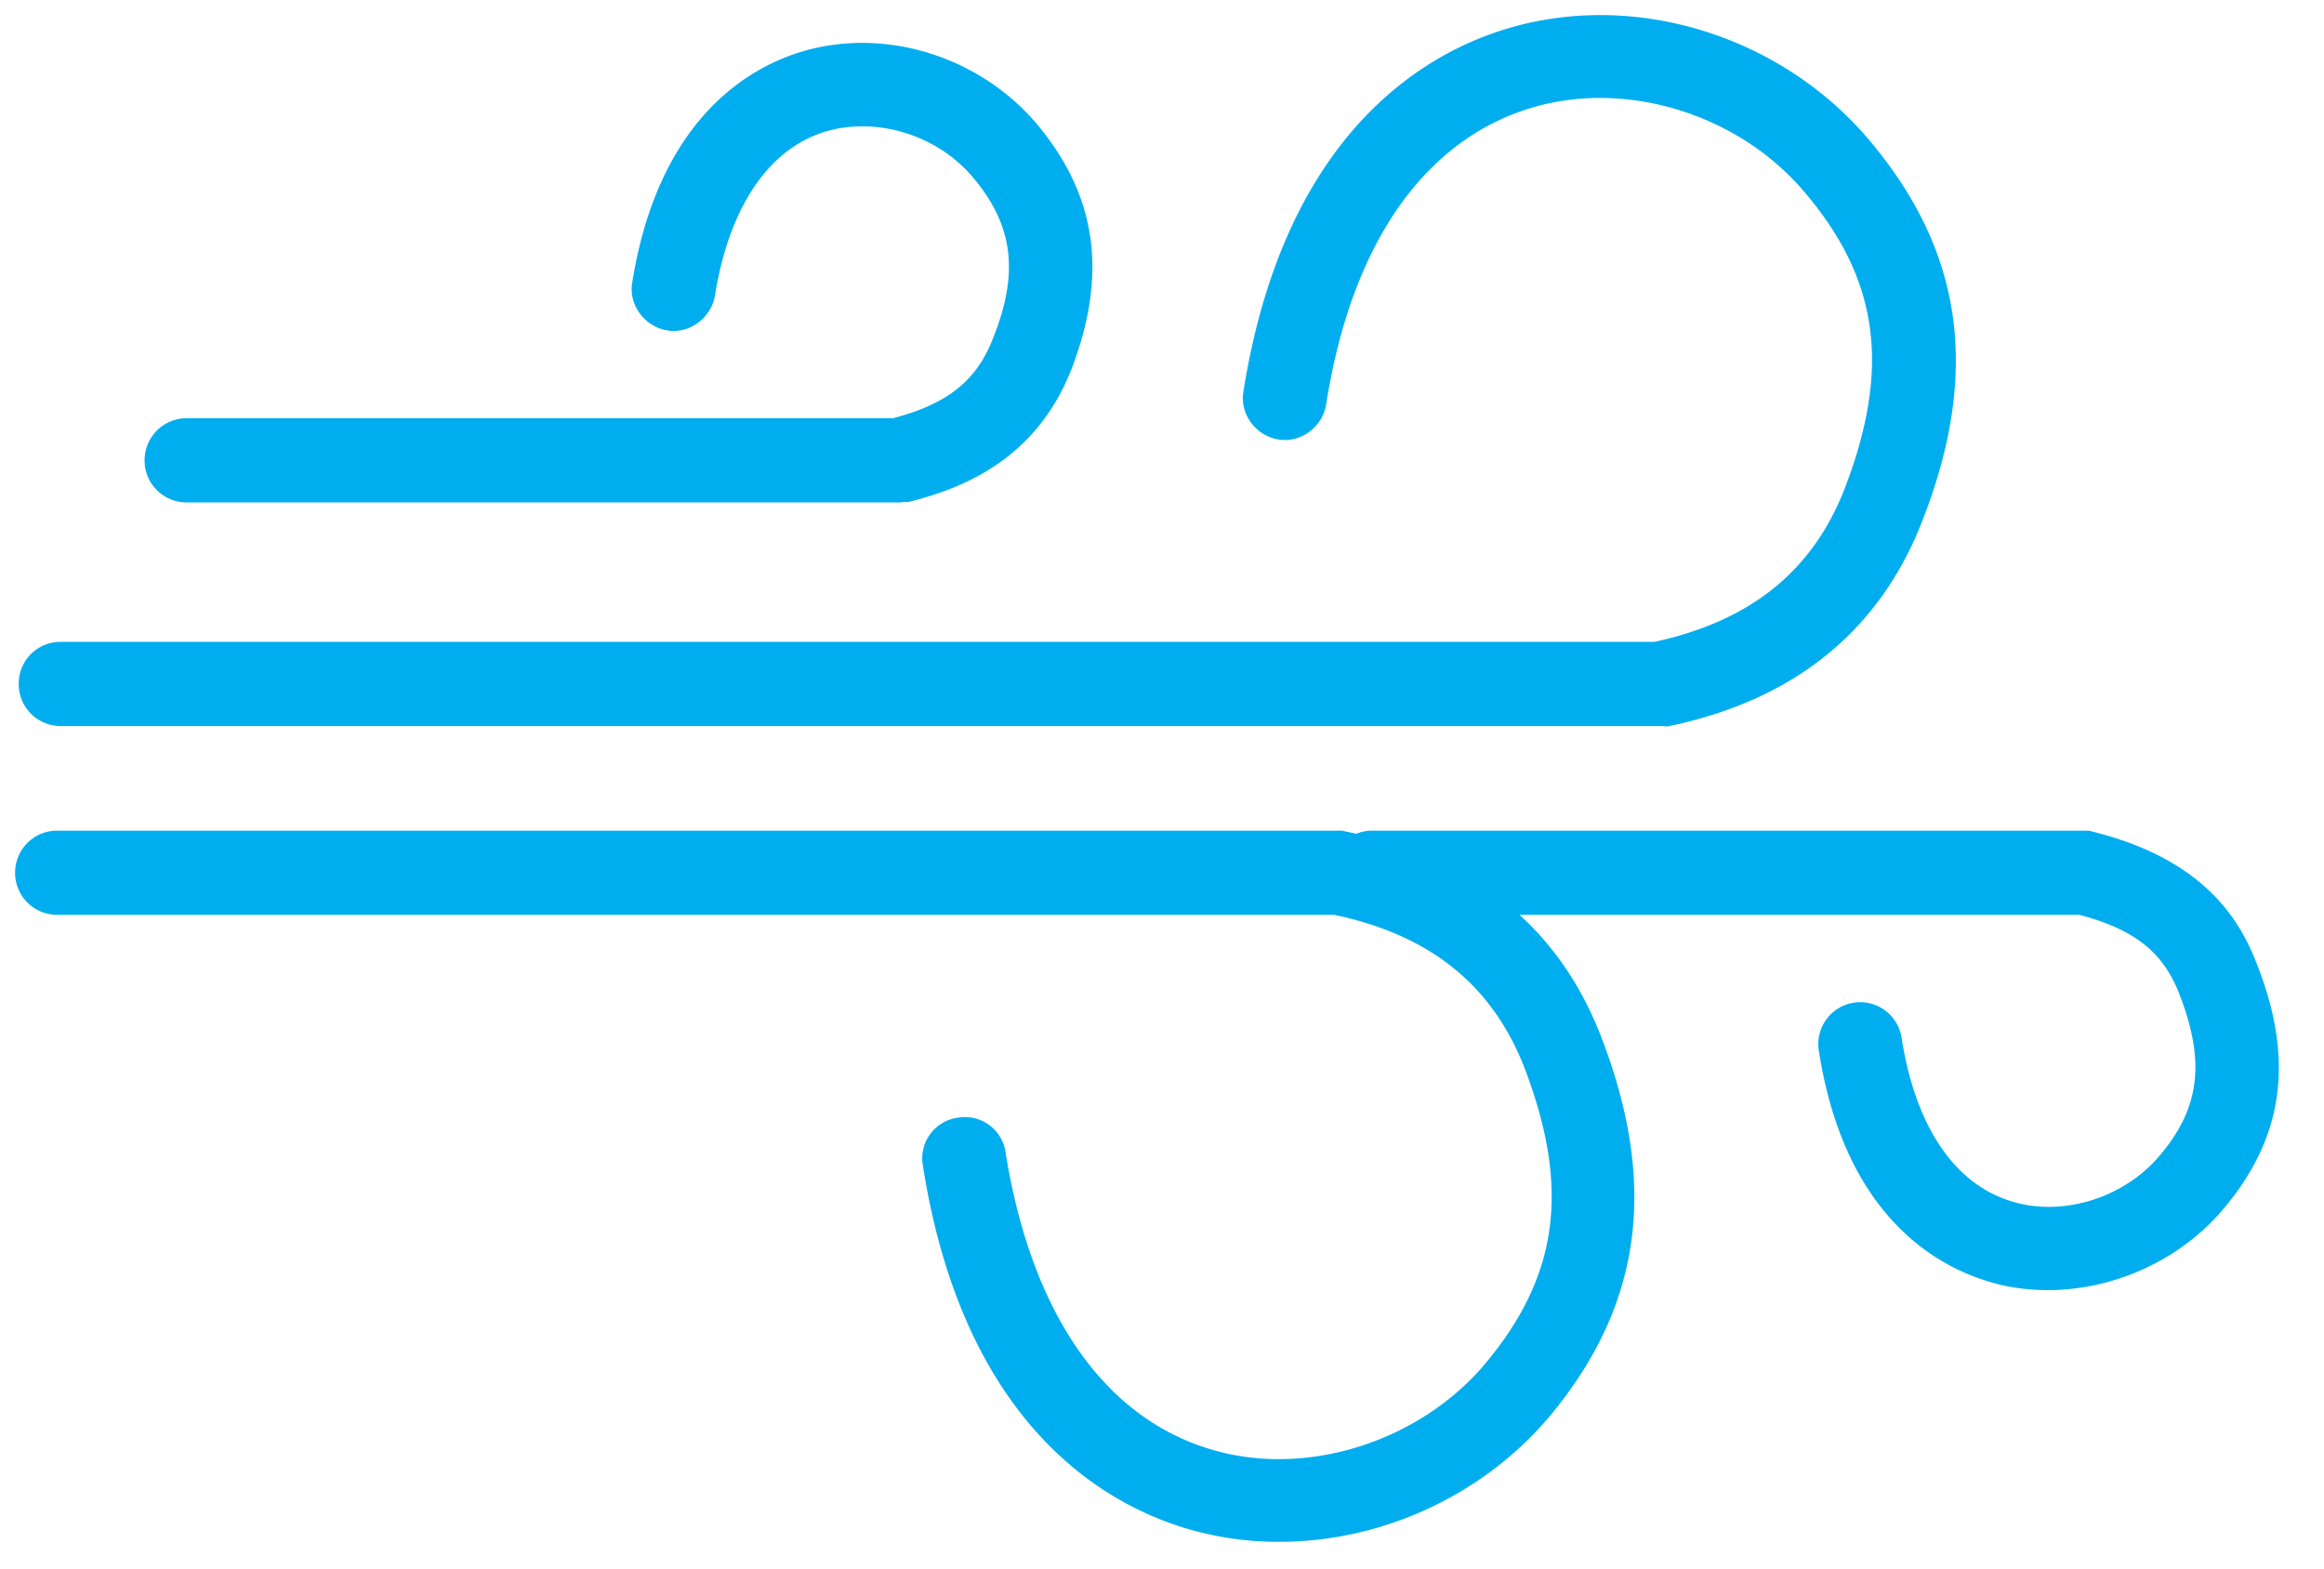 <svg xmlns="http://www.w3.org/2000/svg" xmlns:xlink="http://www.w3.org/1999/xlink" viewBox="0 0 77 52" fill="#fff" fill-rule="evenodd" stroke="#000" stroke-linecap="round" stroke-linejoin="round"><use xlink:href="#A" x=".5" y=".5"/><symbol id="A" overflow="visible"><g stroke="none" fill="#00aeef" fill-rule="nonzero"><path d="M29.43 16.149H5.685c-.765 0-1.395-.615-1.395-1.395 0-.765.615-1.395 1.395-1.395h23.4c1.83-.48 2.79-1.26 3.33-2.685.87-2.19.63-3.75-.69-5.31-1.17-1.38-3.12-1.98-4.785-1.53-1.935.54-3.27 2.475-3.75 5.445-.12.765-.855 1.29-1.575 1.17-.765-.12-1.29-.855-1.17-1.575.885-5.535 3.975-7.2 5.73-7.695 2.715-.765 5.79.21 7.665 2.415 1.995 2.37 2.37 4.965 1.17 8.115-1.185 3.045-3.66 3.99-5.415 4.425H29.4v.015h.03zm25.17 7.41H1.515c-.765 0-1.395-.615-1.395-1.395a1.38 1.38 0 0 1 1.395-1.395h52.8c3.18-.69 5.235-2.34 6.3-5.07 1.53-3.975 1.155-6.915-1.32-9.825-2.145-2.55-5.805-3.72-8.94-2.835-3.63 1.035-6.075 4.5-6.915 9.855-.12.765-.855 1.29-1.575 1.17-.765-.12-1.29-.855-1.17-1.575 1.38-8.73 6.18-11.325 8.91-12.09 4.2-1.185 8.94.33 11.82 3.735 3.12 3.69 3.69 7.695 1.77 12.615-1.425 3.675-4.275 5.97-8.46 6.825l-.135-.015zm12.765 18.69c-.63 0-1.275-.075-1.875-.255-1.755-.495-4.875-2.145-5.73-7.695a1.36 1.36 0 1 1 2.745-.405c.465 2.97 1.785 4.905 3.75 5.445 1.65.465 3.63-.165 4.785-1.53 1.35-1.575 1.53-3.12.69-5.31-.54-1.44-1.485-2.19-3.33-2.685H44.97c-.765 0-1.395-.615-1.395-1.395 0-.765.615-1.395 1.395-1.395h23.745l.165.045c3.69.93 4.86 2.955 5.415 4.425 1.23 3.15.87 5.73-1.17 8.115-1.425 1.665-3.615 2.64-5.76 2.64z"/><path d="M41.895 50.589a10.63 10.63 0 0 1-2.91-.39c-2.745-.765-7.545-3.36-8.91-12.09a1.36 1.36 0 0 1 1.17-1.575 1.36 1.36 0 0 1 1.575 1.17c.855 5.325 3.285 8.835 6.915 9.855 3.105.885 6.795-.3 8.955-2.85 2.445-2.91 2.85-5.82 1.32-9.825-1.065-2.73-3.105-4.395-6.3-5.07H1.395C.63 29.814 0 29.199 0 28.419c0-.765.615-1.395 1.395-1.395h42.57l.135.03c4.215.87 7.05 3.15 8.46 6.825 1.89 4.92 1.335 8.925-1.77 12.615-2.22 2.595-5.55 4.095-8.895 4.095z"/></g></symbol></svg>